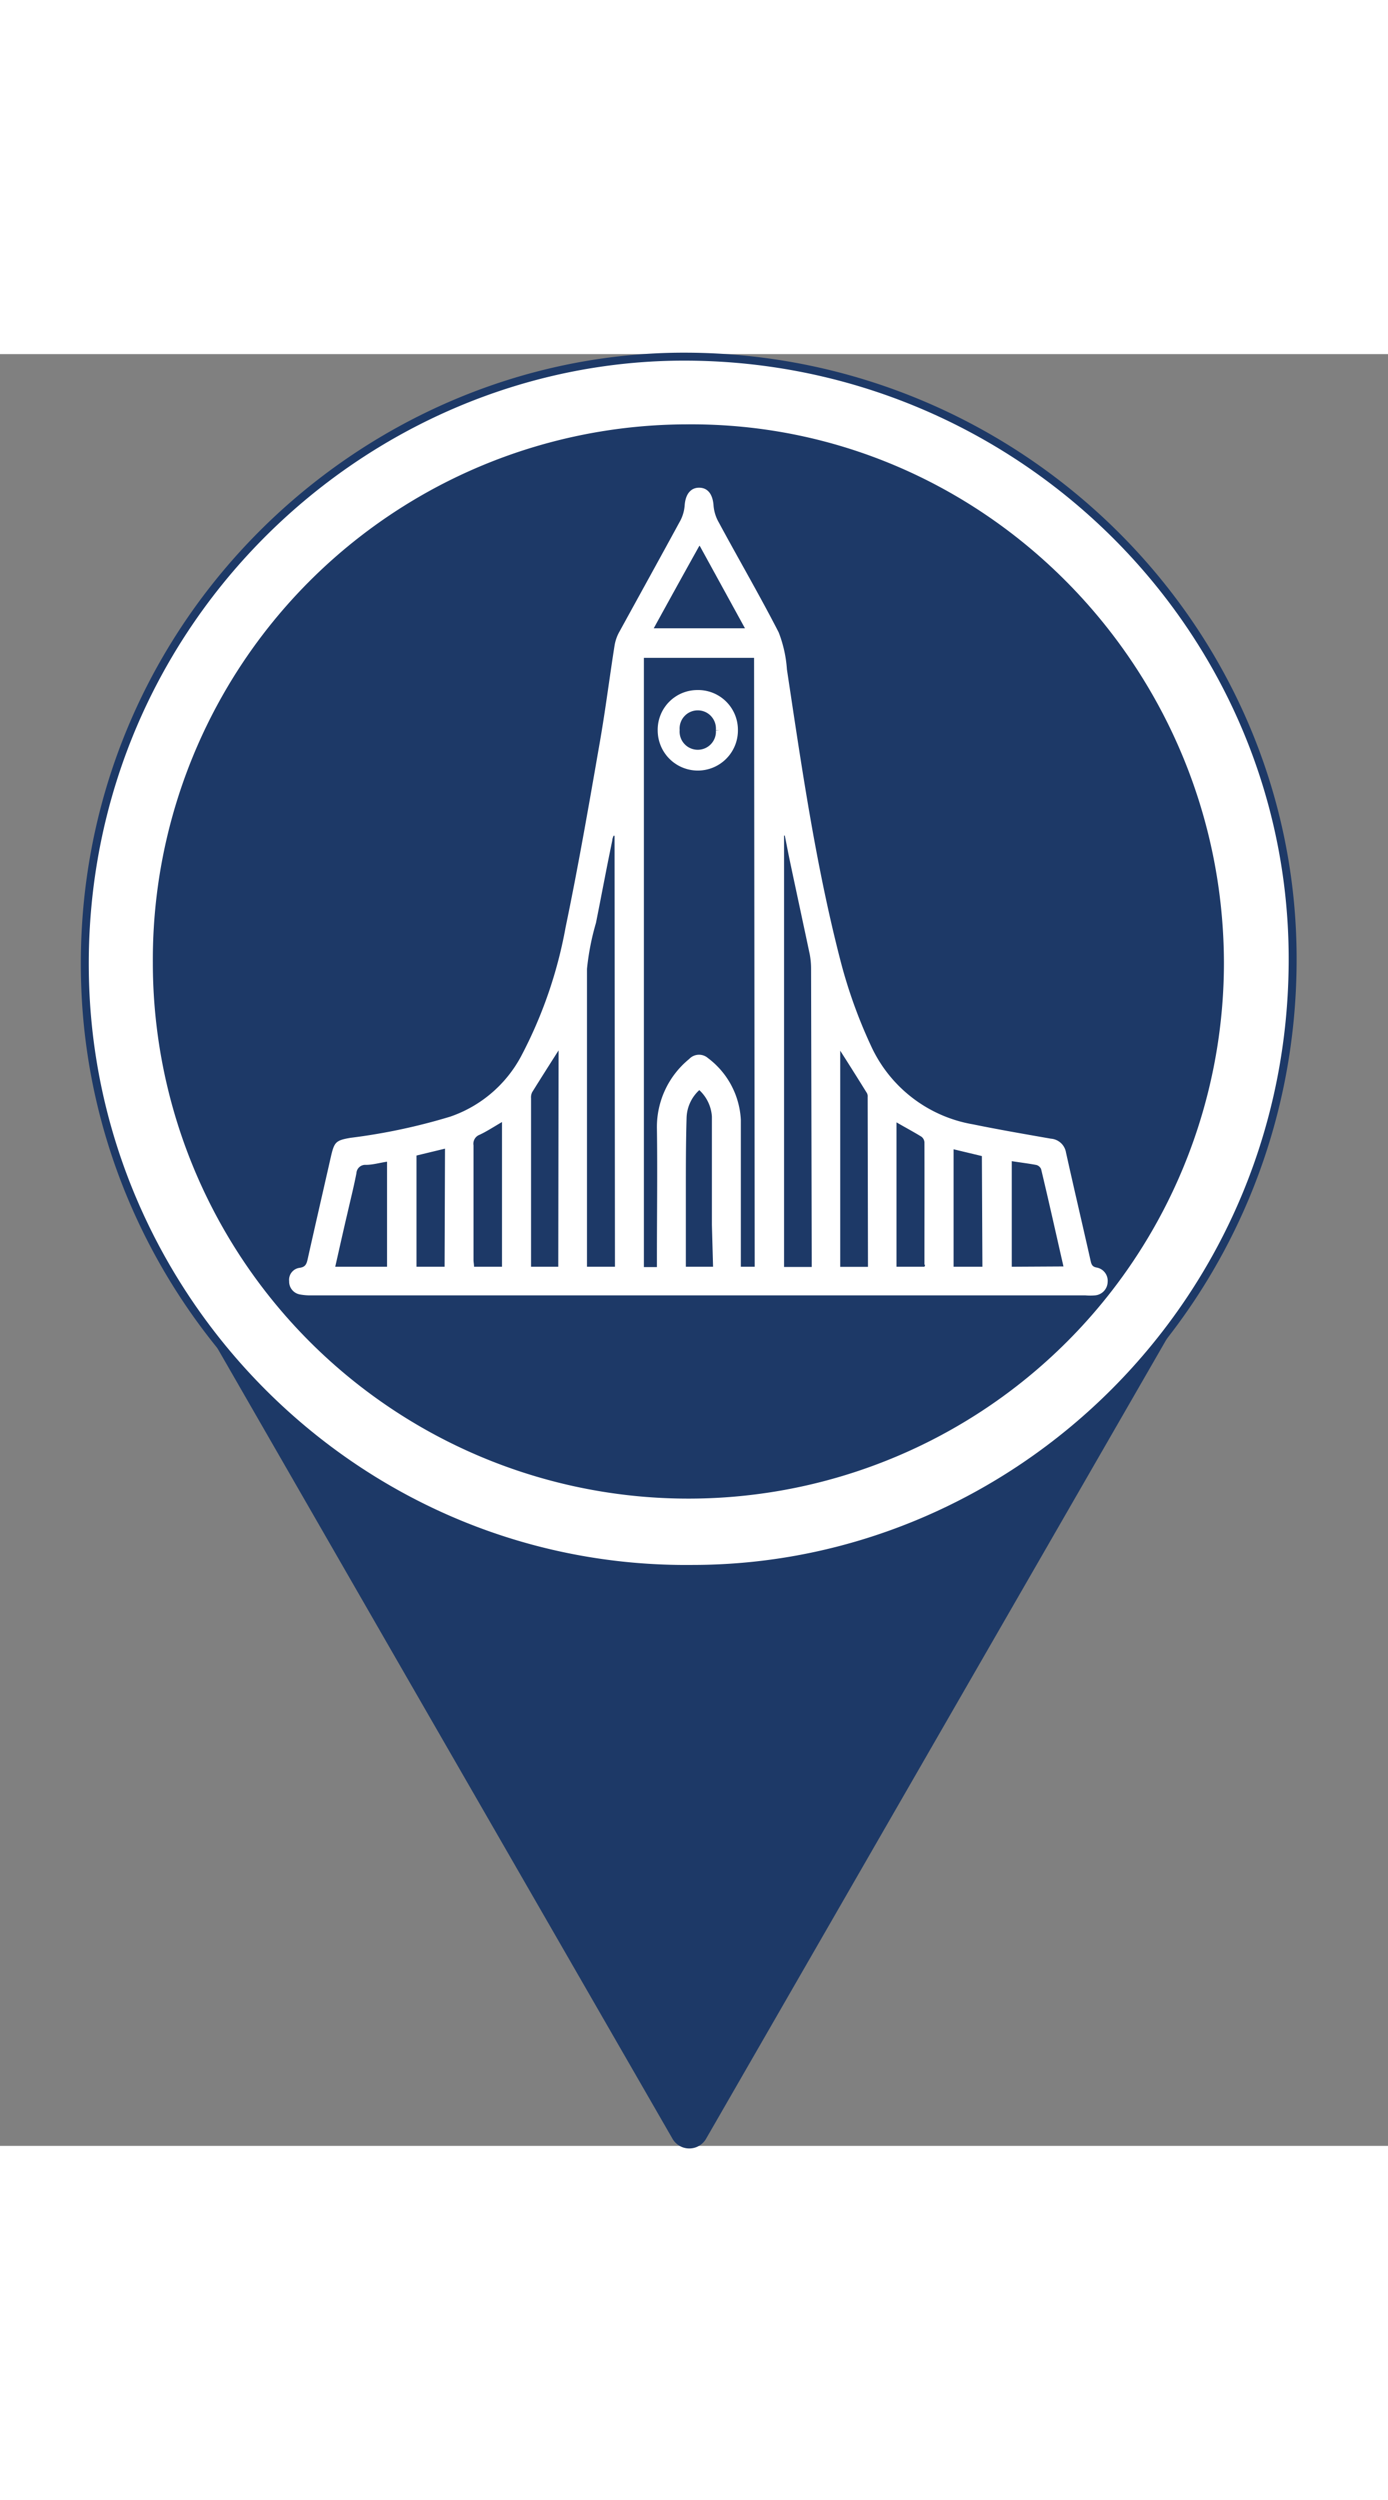 <svg width="50" height="90"  id="icon" xmlns="http://www.w3.org/2000/svg" viewBox="0 0 131 169"><rect x="0" y="0" width="131" height="169" fill="#808080" stroke="none"/><defs><style>.cls-1{fill:#1d3967;}.cls-2,.cls-3,.cls-4{fill:#fff;}.cls-2{stroke:#1d3967;}.cls-2,.cls-3{stroke-miterlimit:10;stroke-width:0.75px;}.cls-3{stroke:#fff;}</style></defs><path class="cls-1" d="M65.06,77.93h50.48a1.85,1.85,0,0,1,1.6,2.77L91.89,124.51l-25.24,43.8a1.83,1.83,0,0,1-3.19,0l-25.24-43.8L13,80.7a1.85,1.85,0,0,1,1.6-2.77Z"/><ellipse class="cls-1" cx="64.92" cy="57.46" rx="53.67" ry="53.78"/><path class="cls-2" d="M65.43,114.58C34.32,114.94,9.23,90,8.05,59.83,6.73,26.12,34,.08,64.86.24c31.39.16,57,25.48,57.14,56.53C122.17,89.33,95.93,114.53,65.43,114.58Zm49.71-57.14C115.1,29.62,92.55,6.82,64.93,7A50.12,50.12,0,0,0,14.8,57.37a50.17,50.17,0,1,0,100.34.07Z"/><path class="cls-3" d="M65.8,32.06a3.38,3.38,0,0,1,3.47,3.41,3.41,3.41,0,1,1-6.82.05A3.37,3.37,0,0,1,65.8,32.06Zm2.14,3.4a2.09,2.09,0,1,0-4.17,0,2.09,2.09,0,1,0,4.17,0Z"/><path class="cls-4" d="M103.53,86.16c-.41-.07-.51-.25-.59-.61-.77-3.42-1.57-6.82-2.33-10.24A1.56,1.56,0,0,0,99.18,74c-2.45-.43-4.9-.85-7.34-1.35a13,13,0,0,1-9.65-7.44A46.69,46.69,0,0,1,79.27,57c-2.31-9-3.62-18.12-5-27.26a11.83,11.83,0,0,0-.78-3.5c-1.83-3.56-3.84-7-5.75-10.55a3.79,3.79,0,0,1-.4-1.48c-.09-1-.54-1.6-1.34-1.61s-1.3.6-1.38,1.65a3.67,3.67,0,0,1-.39,1.42c-1.9,3.49-3.84,7-5.74,10.46A4,4,0,0,0,58,27.5c-.49,3.11-.88,6.24-1.43,9.34-1,5.75-2,11.51-3.19,17.23a42.09,42.09,0,0,1-4.2,12.16,12,12,0,0,1-6.68,5.69,56.25,56.25,0,0,1-9.42,2c-1.39.24-1.53.39-1.85,1.78-.73,3.22-1.47,6.43-2.19,9.65-.1.44-.19.75-.75.83a1.14,1.14,0,0,0-1,1.26,1.23,1.23,0,0,0,1,1.25,5.16,5.16,0,0,0,1,.09h73.15a5.49,5.49,0,0,0,.91,0,1.3,1.3,0,0,0,1.19-1.26A1.27,1.27,0,0,0,103.53,86.16Zm-67-.08H31.64c.39-1.72.76-3.39,1.14-5,.29-1.27.61-2.54.86-3.82a.83.83,0,0,1,.89-.79c.64,0,1.28-.19,2-.3Zm5.43,0H39.31V75.59L42,74.94Zm5.42,0H44.74c0-.21-.05-.43-.05-.64,0-3.6,0-7.21,0-10.81a.9.9,0,0,1,.58-1c.7-.33,1.35-.76,2.11-1.2Zm5.31,0H50.12c0-.25,0-.51,0-.77,0-5.05,0-10.09,0-15.13a1.08,1.08,0,0,1,.11-.57c.81-1.3,1.63-2.59,2.49-3.94Zm5.35,0H55.4c0-.25,0-.51,0-.78,0-9.1,0-18.21,0-27.31a23.88,23.88,0,0,1,.85-4.35c.52-2.6,1-5.19,1.54-7.78,0-.15.07-.29.11-.43H58Zm8-68,4.27,7.78H61.7C63.13,23.26,64.52,20.74,66,18.09Zm1.26,68H64.73V82.13s0-2.93,0-3c0-2.37,0-4.73.07-7.1A3.68,3.68,0,0,1,66,69.42a3.72,3.72,0,0,1,1.19,2.5c0,2.46,0,4.93,0,7.45h0c0,.87,0,2.76,0,2.76Zm3.93,0H69.92c0-.71,0-1.39,0-2.06,0-3.94,0-7.87,0-11.8a7.76,7.76,0,0,0-3.1-5.82,1.28,1.28,0,0,0-1.78.09A8.27,8.27,0,0,0,62,73c.06,4.08,0,8.17,0,12.26v.85H60.77V28.65h10.4Zm5.38-.86v.88H74V45.41l.07,0c.18.9.35,1.79.54,2.69.6,2.83,1.21,5.66,1.81,8.49A7.46,7.46,0,0,1,76.55,58Zm5.31.56c0,.08,0,.15,0,.31H79.3V65.7q1.28,2,2.52,4a.63.63,0,0,1,.07.36Zm5.39.12s0,.09-.07.18H84.61V72.46c.83.48,1.6.89,2.35,1.35a.73.73,0,0,1,.29.52C87.26,78.19,87.25,82,87.25,85.89Zm5.41.18H90V75l2.67.64Zm2.77,0V76.12c.83.13,1.58.22,2.32.36a.68.68,0,0,1,.45.39c.72,3,1.4,6.07,2.11,9.18Z"/></svg>
